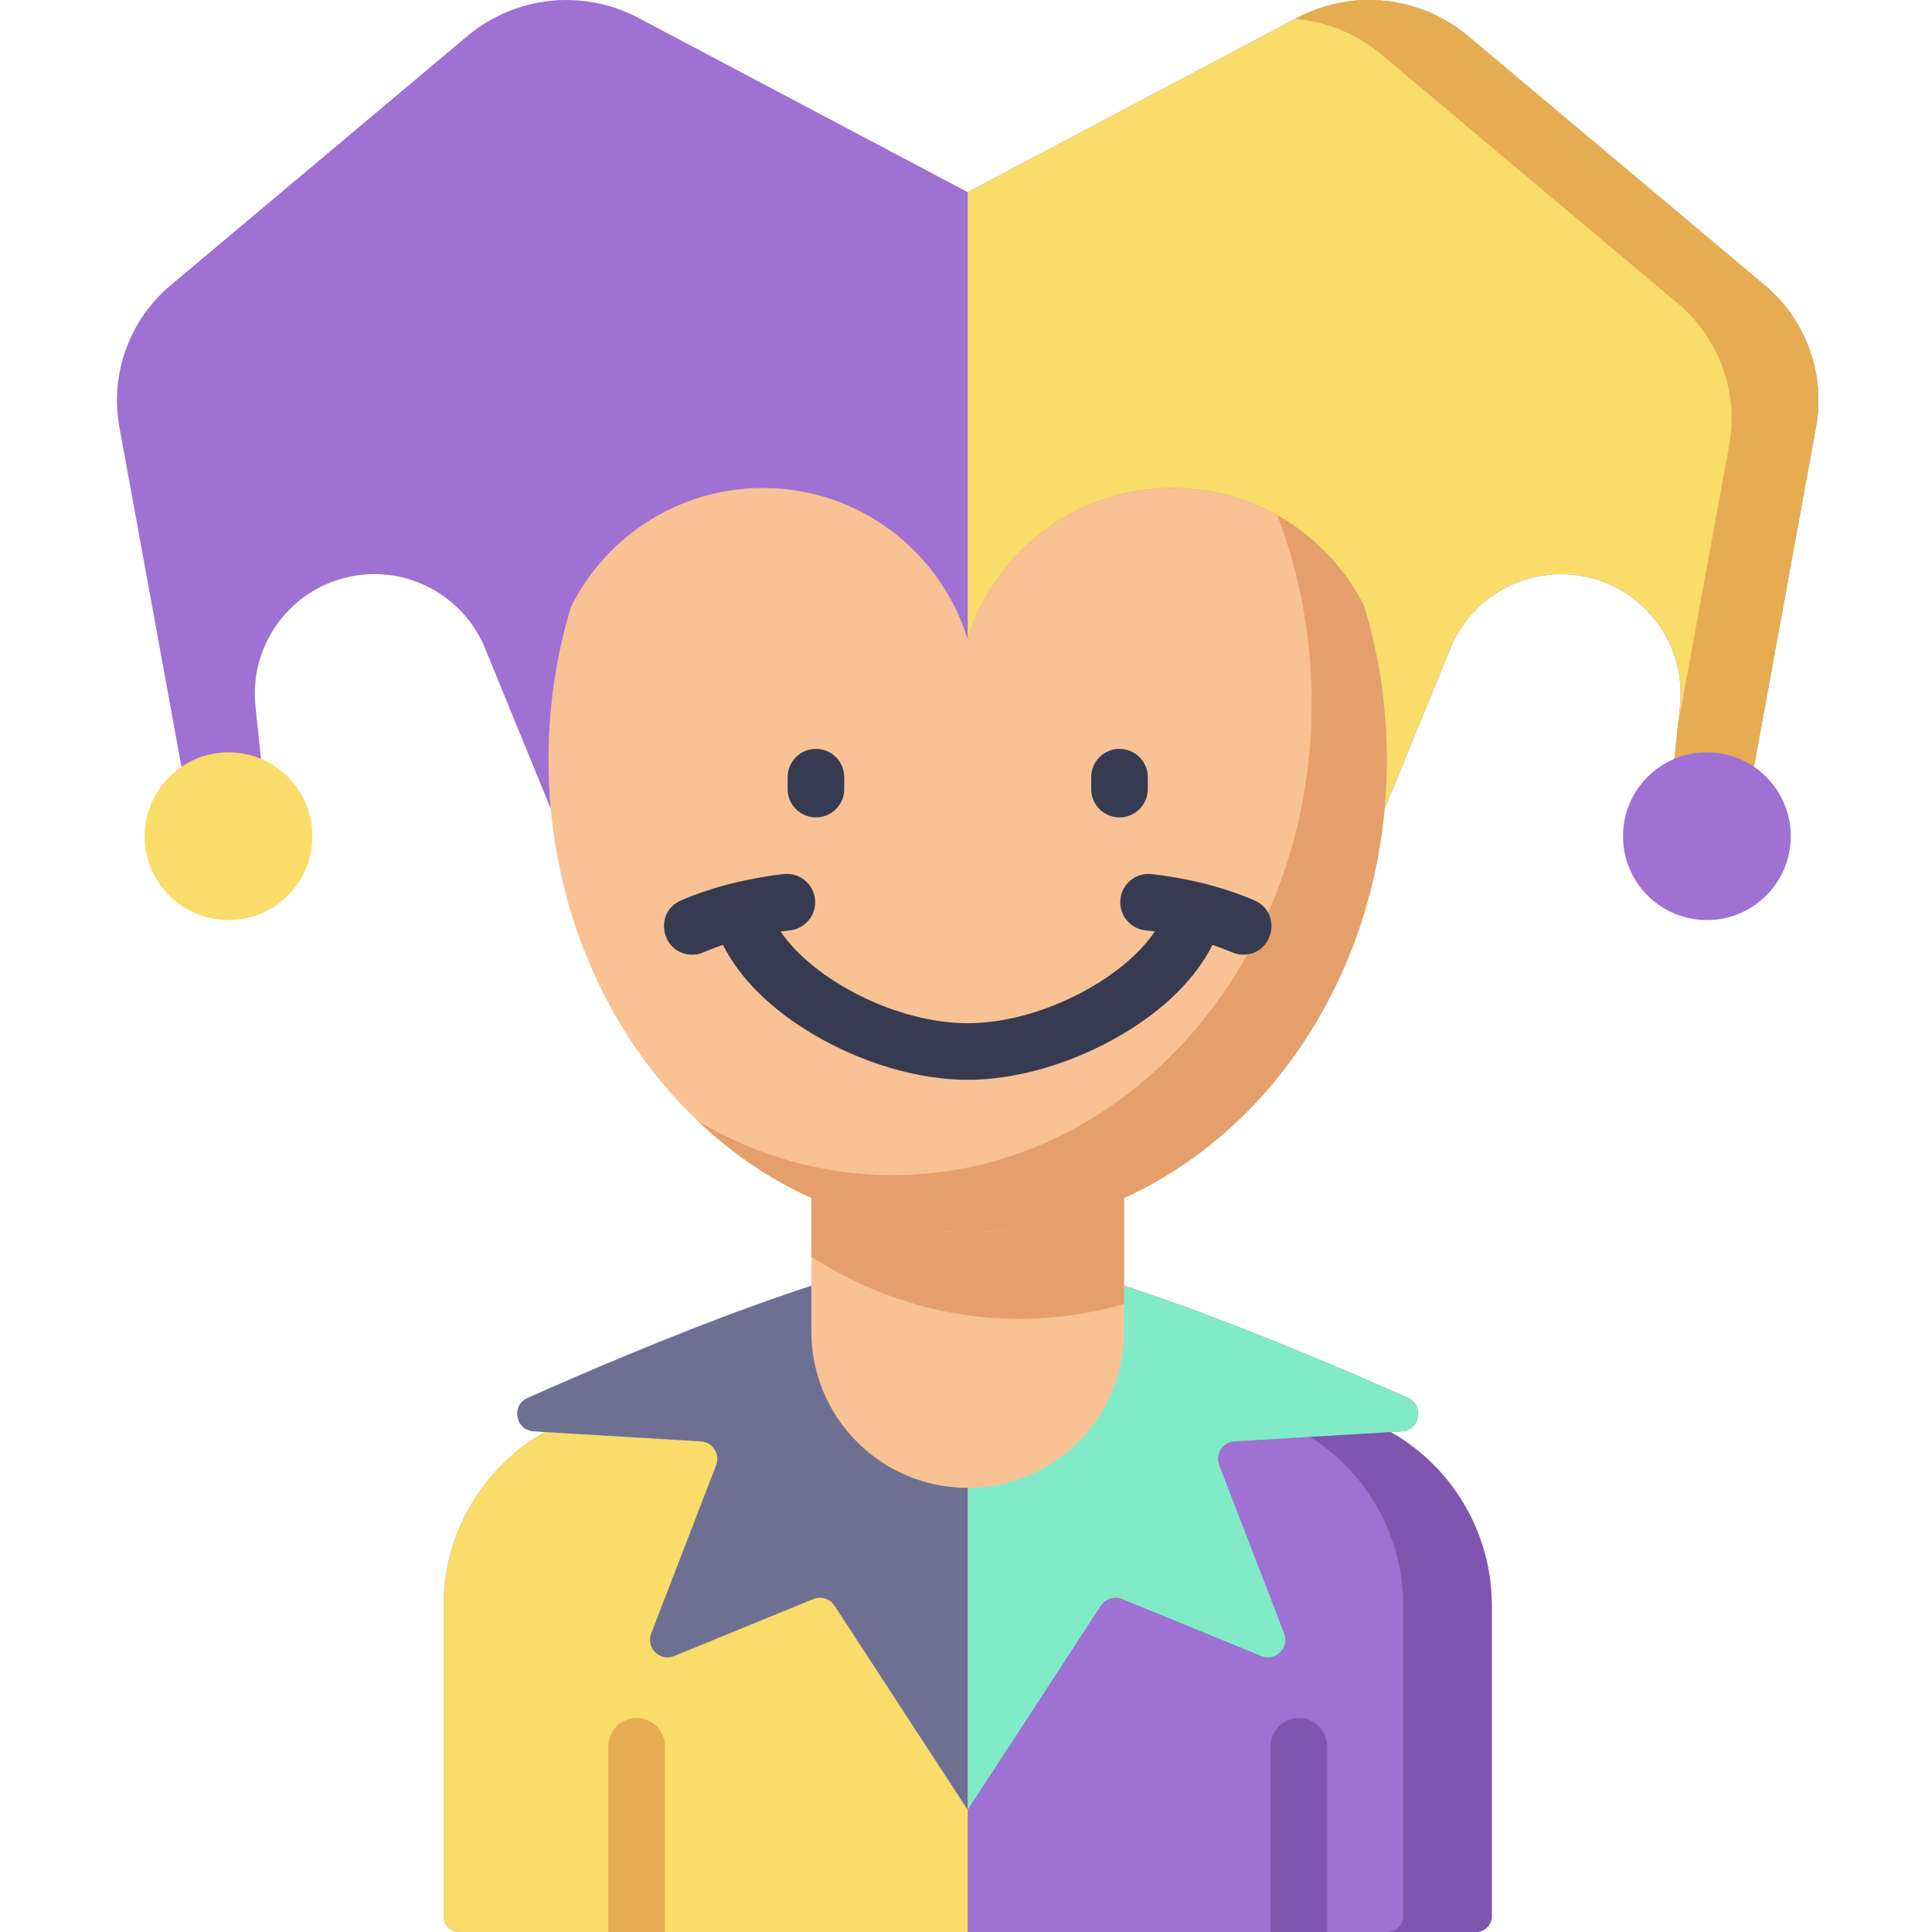 <svg height="511pt" viewBox="-30 0 511 512" width="511pt" xmlns="http://www.w3.org/2000/svg"><path d="m360.66 512h-269.414c-2.309 0-4.18-1.871-4.18-4.18v-82.297c0-22.062 13.695-41.809 34.359-49.539l104.527-39.113 104.527 39.113c20.664 7.73 34.355 27.477 34.355 49.539v82.297c0 2.309-1.867 4.18-4.176 4.18zm0 0" fill="#9e71d3"/><path d="m225.953 336.871-104.527 39.113c-20.664 7.73-34.355 27.477-34.355 49.539v82.297c0 2.309 1.871 4.18 4.176 4.18h134.707zm0 0" fill="#f9dc6a"/><path d="m330.48 375.984-104.527-39.113v8.785l81.047 30.328c20.664 7.73 34.355 27.477 34.355 49.539v82.297c0 2.309-1.871 4.18-4.176 4.18h23.477c2.309 0 4.18-1.871 4.18-4.18v-82.297c0-22.062-13.691-41.809-34.355-49.539zm0 0" fill="#7f56af"/><path d="m145.703 512v-49.207c0-4.141-3.359-7.5-7.5-7.5-4.145 0-7.5 3.359-7.5 7.5v49.207zm0 0" fill="#e5ac51"/><path d="m321.203 512v-49.207c0-4.141-3.355-7.5-7.5-7.5-4.141 0-7.5 3.359-7.5 7.5v49.207zm0 0" fill="#7f56af"/><path d="m225.953 479.637-35.289-54.102c-1.219-1.863-3.586-2.602-5.645-1.758l-36.859 15.09c-3.766 1.539-7.551-2.168-6.086-5.965l17.211-44.617c1.129-2.93-.918-6.113-4.051-6.301l-44.305-2.656c-4.848-.293-6.055-6.891-1.617-8.867 29.699-13.234 90.43-38.781 116.641-38.781s86.941 25.547 116.641 38.781c4.438 1.977 3.23 8.574-1.617 8.867l-44.305 2.656c-3.137.188-5.18 3.371-4.051 6.301l17.211 44.617c1.465 3.797-2.32 7.504-6.086 5.965l-36.859-15.09c-2.059-.844-4.426-.105-5.645 1.758zm0 0" fill="#6e7093"/><path d="m261.242 425.535c1.219-1.863 3.582-2.602 5.645-1.758l36.859 15.09c3.766 1.539 7.551-2.168 6.086-5.965l-17.211-44.617c-1.129-2.93.914-6.113 4.051-6.301l44.305-2.656c4.844-.293 6.055-6.891 1.617-8.867-29.699-13.234-90.43-38.781-116.641-38.781v147.953zm0 0" fill="#81ebc7"/><path d="m184.516 291.906v60.953c0 22.883 18.551 41.438 41.438 41.438s41.438-18.555 41.438-41.438v-60.953zm0 0" fill="#f9c295"/><path d="m184.516 333.039c16.242 10.477 35.055 16.465 55.109 16.465 9.59 0 18.891-1.367 27.766-3.941v-53.656h-82.875zm0 0" fill="#e59f6a"/><path d="m337.023 201.355c0-69.109-49.73-125.133-111.07-125.133-61.344 0-111.07 56.023-111.07 125.133 0 69.105 49.727 125.129 111.07 125.129 61.34 0 111.07-56.023 111.07-125.129zm0 0" fill="#f9c295"/><path d="m277.48 90.484c24.227 22.953 39.629 57.352 39.629 95.809 0 69.105-49.727 125.129-111.066 125.129-18.598 0-36.125-5.156-51.527-14.262 19.312 18.297 44.23 29.324 71.438 29.324 61.344 0 111.07-56.023 111.07-125.129 0-48.156-24.152-89.949-59.543-110.871zm0 0" fill="#e59f6a"/><path d="m437.207 75.617-78.664-66.066c-12.711-10.676-30.621-12.574-45.297-4.82l-87.293 46.191-87.293-46.191c-14.672-7.754-32.586-5.855-45.297 4.82l-78.664 66.066c-10.945 9.191-16.117 23.551-13.551 37.602l19.801 108.387 19.66-1.934-3.406-32.516c-1.84-17.547 10.996-33.219 28.559-34.871 13.895-1.297 27.008 6.637 32.297 19.555l17.414 42.547c-.395-4.277-.594-8.629-.594-13.035 0-14.258 2.117-27.945 6.016-40.707v-.004c0-.004.004-.008.008-.008 2.734-5.461 6.336-10.402 10.613-14.684 10.27-10.27 24.469-16.625 40.148-16.625 25.559 0 47.176 16.895 54.289 40.125 7.117-23.23 28.734-40.125 54.293-40.125 22.215 0 41.426 12.742 50.762 31.309.004 0 .004.004.008.008v.004c3.895 12.762 6.016 26.449 6.016 40.707 0 4.406-.199 8.754-.594 13.035l17.414-42.547c5.289-12.918 18.402-20.852 32.297-19.555 17.562 1.652 30.398 17.324 28.559 34.871l-3.406 32.516 19.66 1.934 19.801-108.387c2.562-14.051-2.609-28.41-13.555-37.602zm0 0" fill="#9e71d3"/><path d="m450.758 113.219-19.805 108.387-19.656-1.934 3.406-32.516c1.84-17.547-10.996-33.219-28.559-34.871-13.895-1.297-27.008 6.637-32.297 19.555l-17.414 42.547c.395-4.277.594-8.629.594-13.035 0-14.258-2.121-27.945-6.016-40.707 0 0 0 0 0-.008h-.008c-9.336-18.57-28.547-31.312-50.762-31.312-25.555 0-47.176 16.898-54.289 40.125v-118.527l87.293-46.191c14.672-7.754 32.586-5.855 45.297 4.82l78.664 66.066c10.945 9.191 16.117 23.551 13.551 37.602zm0 0" fill="#f9dc6a"/><path d="m437.207 75.617-78.664-66.066c-12.711-10.676-30.621-12.574-45.297-4.82l-.492.262c8.203.699 16.184 3.871 22.77 9.402l78.664 66.066c10.945 9.191 16.117 23.555 13.551 37.605l-13.586 74.359-2.855 27.246 19.66 1.934 19.805-108.383c2.562-14.055-2.609-28.414-13.555-37.605zm0 0" fill="#e5ac51"/><path d="m444.07 221.605c0 12.273-9.949 22.227-22.227 22.227-12.273 0-22.227-9.953-22.227-22.227 0-12.277 9.953-22.23 22.227-22.23 12.277 0 22.227 9.953 22.227 22.23zm0 0" fill="#9e71d3"/><path d="m52.289 221.605c0 12.273-9.953 22.227-22.227 22.227-12.277 0-22.227-9.953-22.227-22.227 0-12.277 9.949-22.23 22.227-22.23 12.273 0 22.227 9.953 22.227 22.23zm0 0" fill="#f9dc6a"/><g fill="#363b51"><path d="m301.918 238.605c-4.219-1.816-8.801-3.328-13.586-4.523-.066-.02-.133-.047-.203-.062-.121-.031-.242-.047-.363-.074-4.234-1.027-8.617-1.812-13.074-2.305-4.129-.465-7.82 2.516-8.273 6.633-.457 4.117 2.516 7.824 6.633 8.277.836.09 1.664.203 2.496.316-8.832 12.957-30.789 24.297-49.594 24.297s-40.758-11.34-49.59-24.297c.828-.113 1.66-.223 2.496-.316 4.117-.453 7.086-4.16 6.633-8.277-.457-4.117-4.16-7.102-8.277-6.633-4.453.492-8.84 1.277-13.074 2.305-.121.027-.242.043-.363.074-.066.016-.133.043-.203.062-4.785 1.191-9.363 2.707-13.582 4.523-7.465 3.211-5.148 14.391 2.969 14.391 2.387 0 2.672-.742 8.133-2.586 4.426 8.82 12.668 17.047 23.914 23.695 12.965 7.664 27.887 12.059 40.945 12.059 13.062 0 27.984-4.395 40.949-12.059 11.246-6.648 19.488-14.875 23.914-23.695 5.465 1.844 5.75 2.586 8.133 2.586 8.102 0 10.438-11.176 2.969-14.391zm0 0"/><path d="m185.73 216.621c4.141 0 7.5-3.355 7.5-7.5v-3.164c0-4.145-3.359-7.5-7.5-7.5-4.145 0-7.5 3.355-7.5 7.5v3.164c0 4.145 3.355 7.5 7.5 7.5zm0 0"/><path d="m266.176 216.621c4.145 0 7.5-3.355 7.5-7.5v-3.164c0-4.145-3.355-7.5-7.5-7.5-4.141 0-7.5 3.355-7.5 7.5v3.164c0 4.145 3.359 7.5 7.5 7.5zm0 0"/></g></svg>
